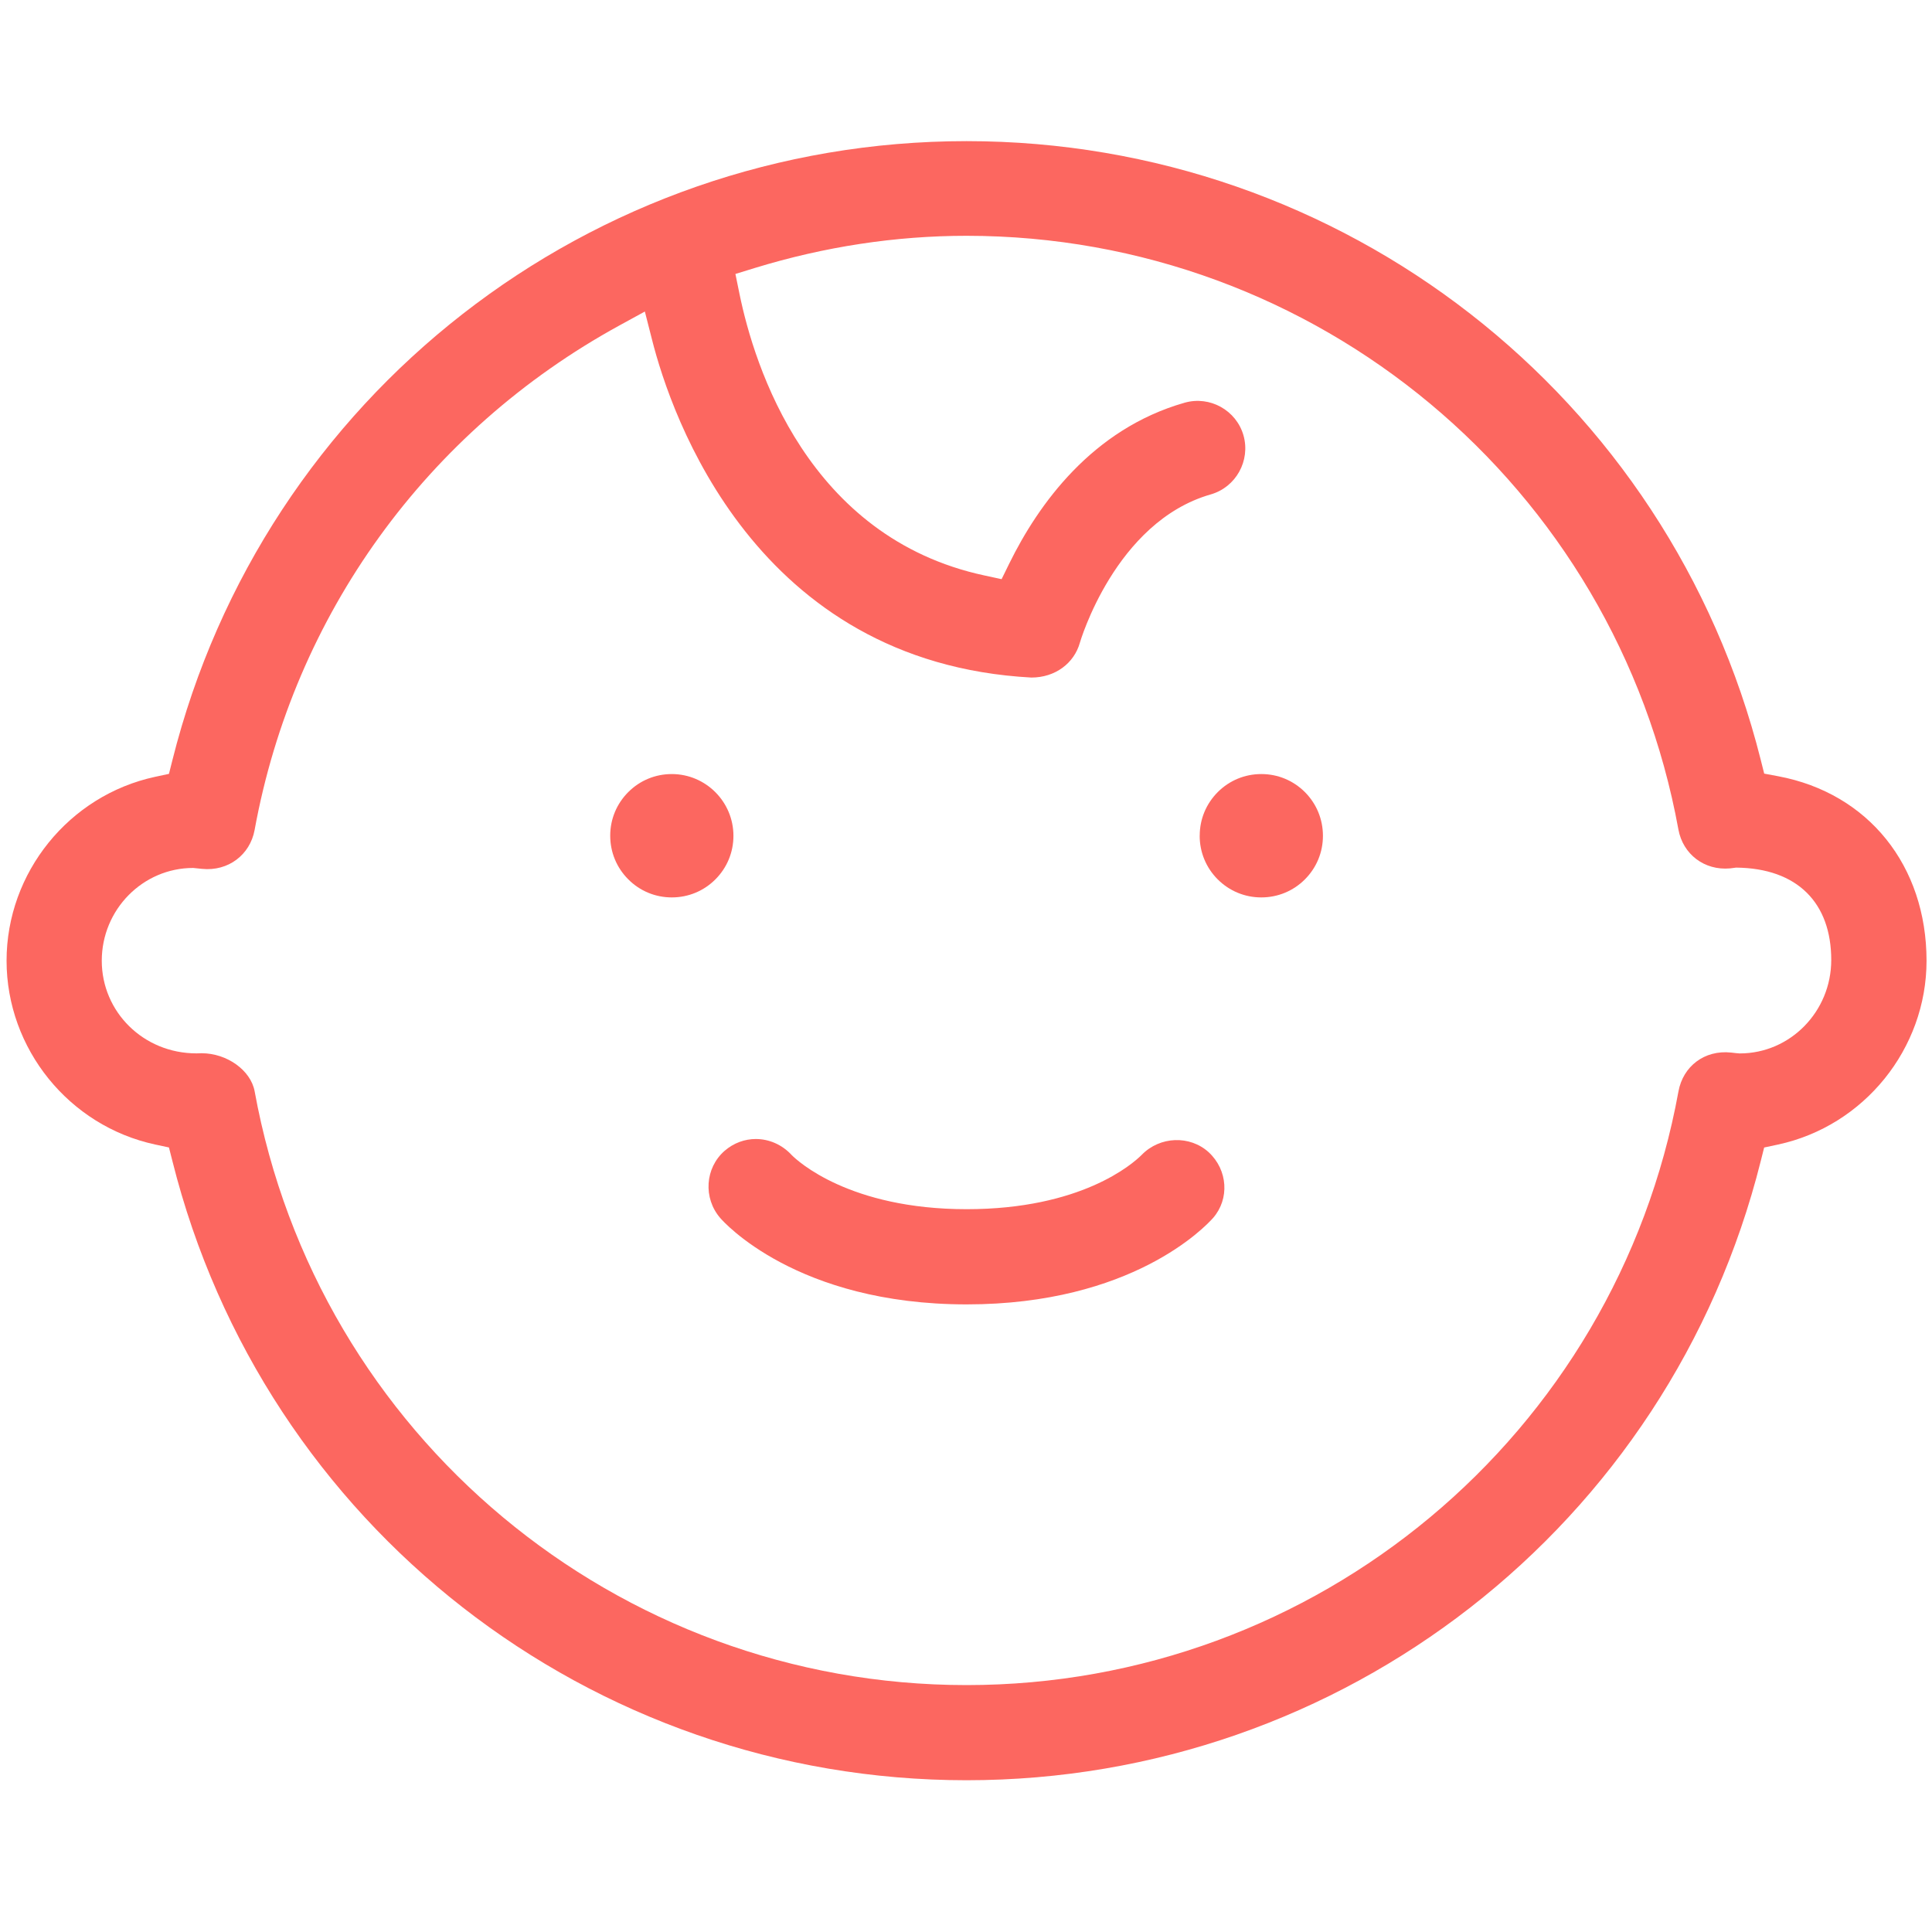 <?xml version="1.0" encoding="utf-8"?>
<!-- Generator: Adobe Illustrator 21.0.0, SVG Export Plug-In . SVG Version: 6.00 Build 0)  -->
<svg version="1.0" id="图层_1" xmlns="http://www.w3.org/2000/svg" xmlns:xlink="http://www.w3.org/1999/xlink" x="0px" y="0px"
	 viewBox="0 0 40 40" enable-background="new 0 0 40 40" xml:space="preserve">
<path fill="#FC6760" d="M36.82,16.072l-0.294-0.055l-0.073-0.29c-1.896-7.54-8.657-12.805-16.442-12.805
	c-7.789,0-14.55,5.271-16.442,12.818l-0.071,0.282l-0.285,0.061c-1.783,0.383-3.077,1.984-3.077,3.807s1.294,3.423,3.077,3.806
	l0.285,0.061L3.57,24.04c1.892,7.547,8.653,12.818,16.442,12.818s14.55-5.271,16.442-12.818l0.071-0.282l0.285-0.061
	c1.783-0.383,3.077-1.984,3.077-3.806C39.886,17.923,38.683,16.424,36.82,16.072z M35.945,21.804l-0.107-0.012
	c-0.55-0.058-0.992,0.286-1.087,0.803c-1.298,7.122-7.497,12.293-14.74,12.293S6.57,29.717,5.272,22.594
	c-0.08-0.434-0.572-0.788-1.098-0.788l-0.103,0.003c-0.001,0-0.003,0-0.004,0c-1.1,0-1.96-0.861-1.96-1.918
	c0-1.059,0.849-1.921,1.893-1.921l0.185,0.019c0.542,0.054,0.991-0.292,1.086-0.803c0.812-4.454,3.564-8.262,7.55-10.446l0.53-0.29
	L13.5,7.034c0.395,1.562,2.132,6.684,7.853,6.994c0.496,0,0.886-0.297,1.005-0.722c0,0,0.725-2.502,2.71-3.07
	c0.521-0.15,0.825-0.698,0.677-1.222c-0.149-0.52-0.696-0.826-1.22-0.676c-1.917,0.547-3.03,2.11-3.627,3.325l-0.161,0.328
	l-0.357-0.077c-3.657-0.787-4.763-4.336-5.069-5.826l-0.085-0.416l0.406-0.125c1.441-0.441,2.914-0.665,4.378-0.665
	c7.243,0,13.442,5.17,14.74,12.294c0.094,0.508,0.535,0.851,1.069,0.803c0.014-0.001,0.091-0.01,0.126-0.016
	c1.268,0.012,1.969,0.73,1.969,1.913c0,1.066-0.849,1.934-1.893,1.934h-0.004"/>
<g>
	<path fill="#FC6760" d="M24.838,17.303c0,0.341,0.132,0.662,0.373,0.903c0.241,0.241,0.561,0.374,0.902,0.374c0,0,0,0,0.001,0
		c0.341,0,0.661-0.132,0.902-0.373c0.241-0.241,0.374-0.561,0.374-0.902c0-0.342-0.132-0.663-0.373-0.905
		c-0.241-0.241-0.561-0.374-0.902-0.374c0,0-0.001,0-0.001,0c-0.341,0-0.66,0.132-0.901,0.373c-0.241,0.241-0.374,0.561-0.374,0.901
		"/>
	<path fill="#FC6760" d="M13.909,18.58c0.341,0,0.661-0.132,0.902-0.373c0.241-0.241,0.374-0.561,0.374-0.902
		c0-0.705-0.572-1.278-1.275-1.279c0,0-0.001,0-0.001,0c-0.341,0-0.66,0.132-0.901,0.373c-0.241,0.241-0.374,0.561-0.374,0.901
		v0.003c0,0.341,0.132,0.661,0.373,0.902C13.247,18.447,13.568,18.58,13.909,18.58C13.909,18.58,13.909,18.58,13.909,18.58z"/>
	<path fill="#FC6760" d="M23.639,23.909l-0.006,0.006c-0.189,0.187-1.251,1.12-3.62,1.12c-2.43,0-3.504-1.003-3.618-1.117
		c-0.205-0.224-0.476-0.336-0.746-0.336c-0.23,0-0.458,0.081-0.646,0.244c-0.407,0.355-0.448,0.98-0.09,1.393
		c0.064,0.074,1.578,1.787,5.1,1.787c3.422,0,4.941-1.607,5.103-1.79c0.343-0.394,0.305-0.992-0.09-1.359
		C24.637,23.501,24.015,23.523,23.639,23.909z"/>
</g>
</svg>
